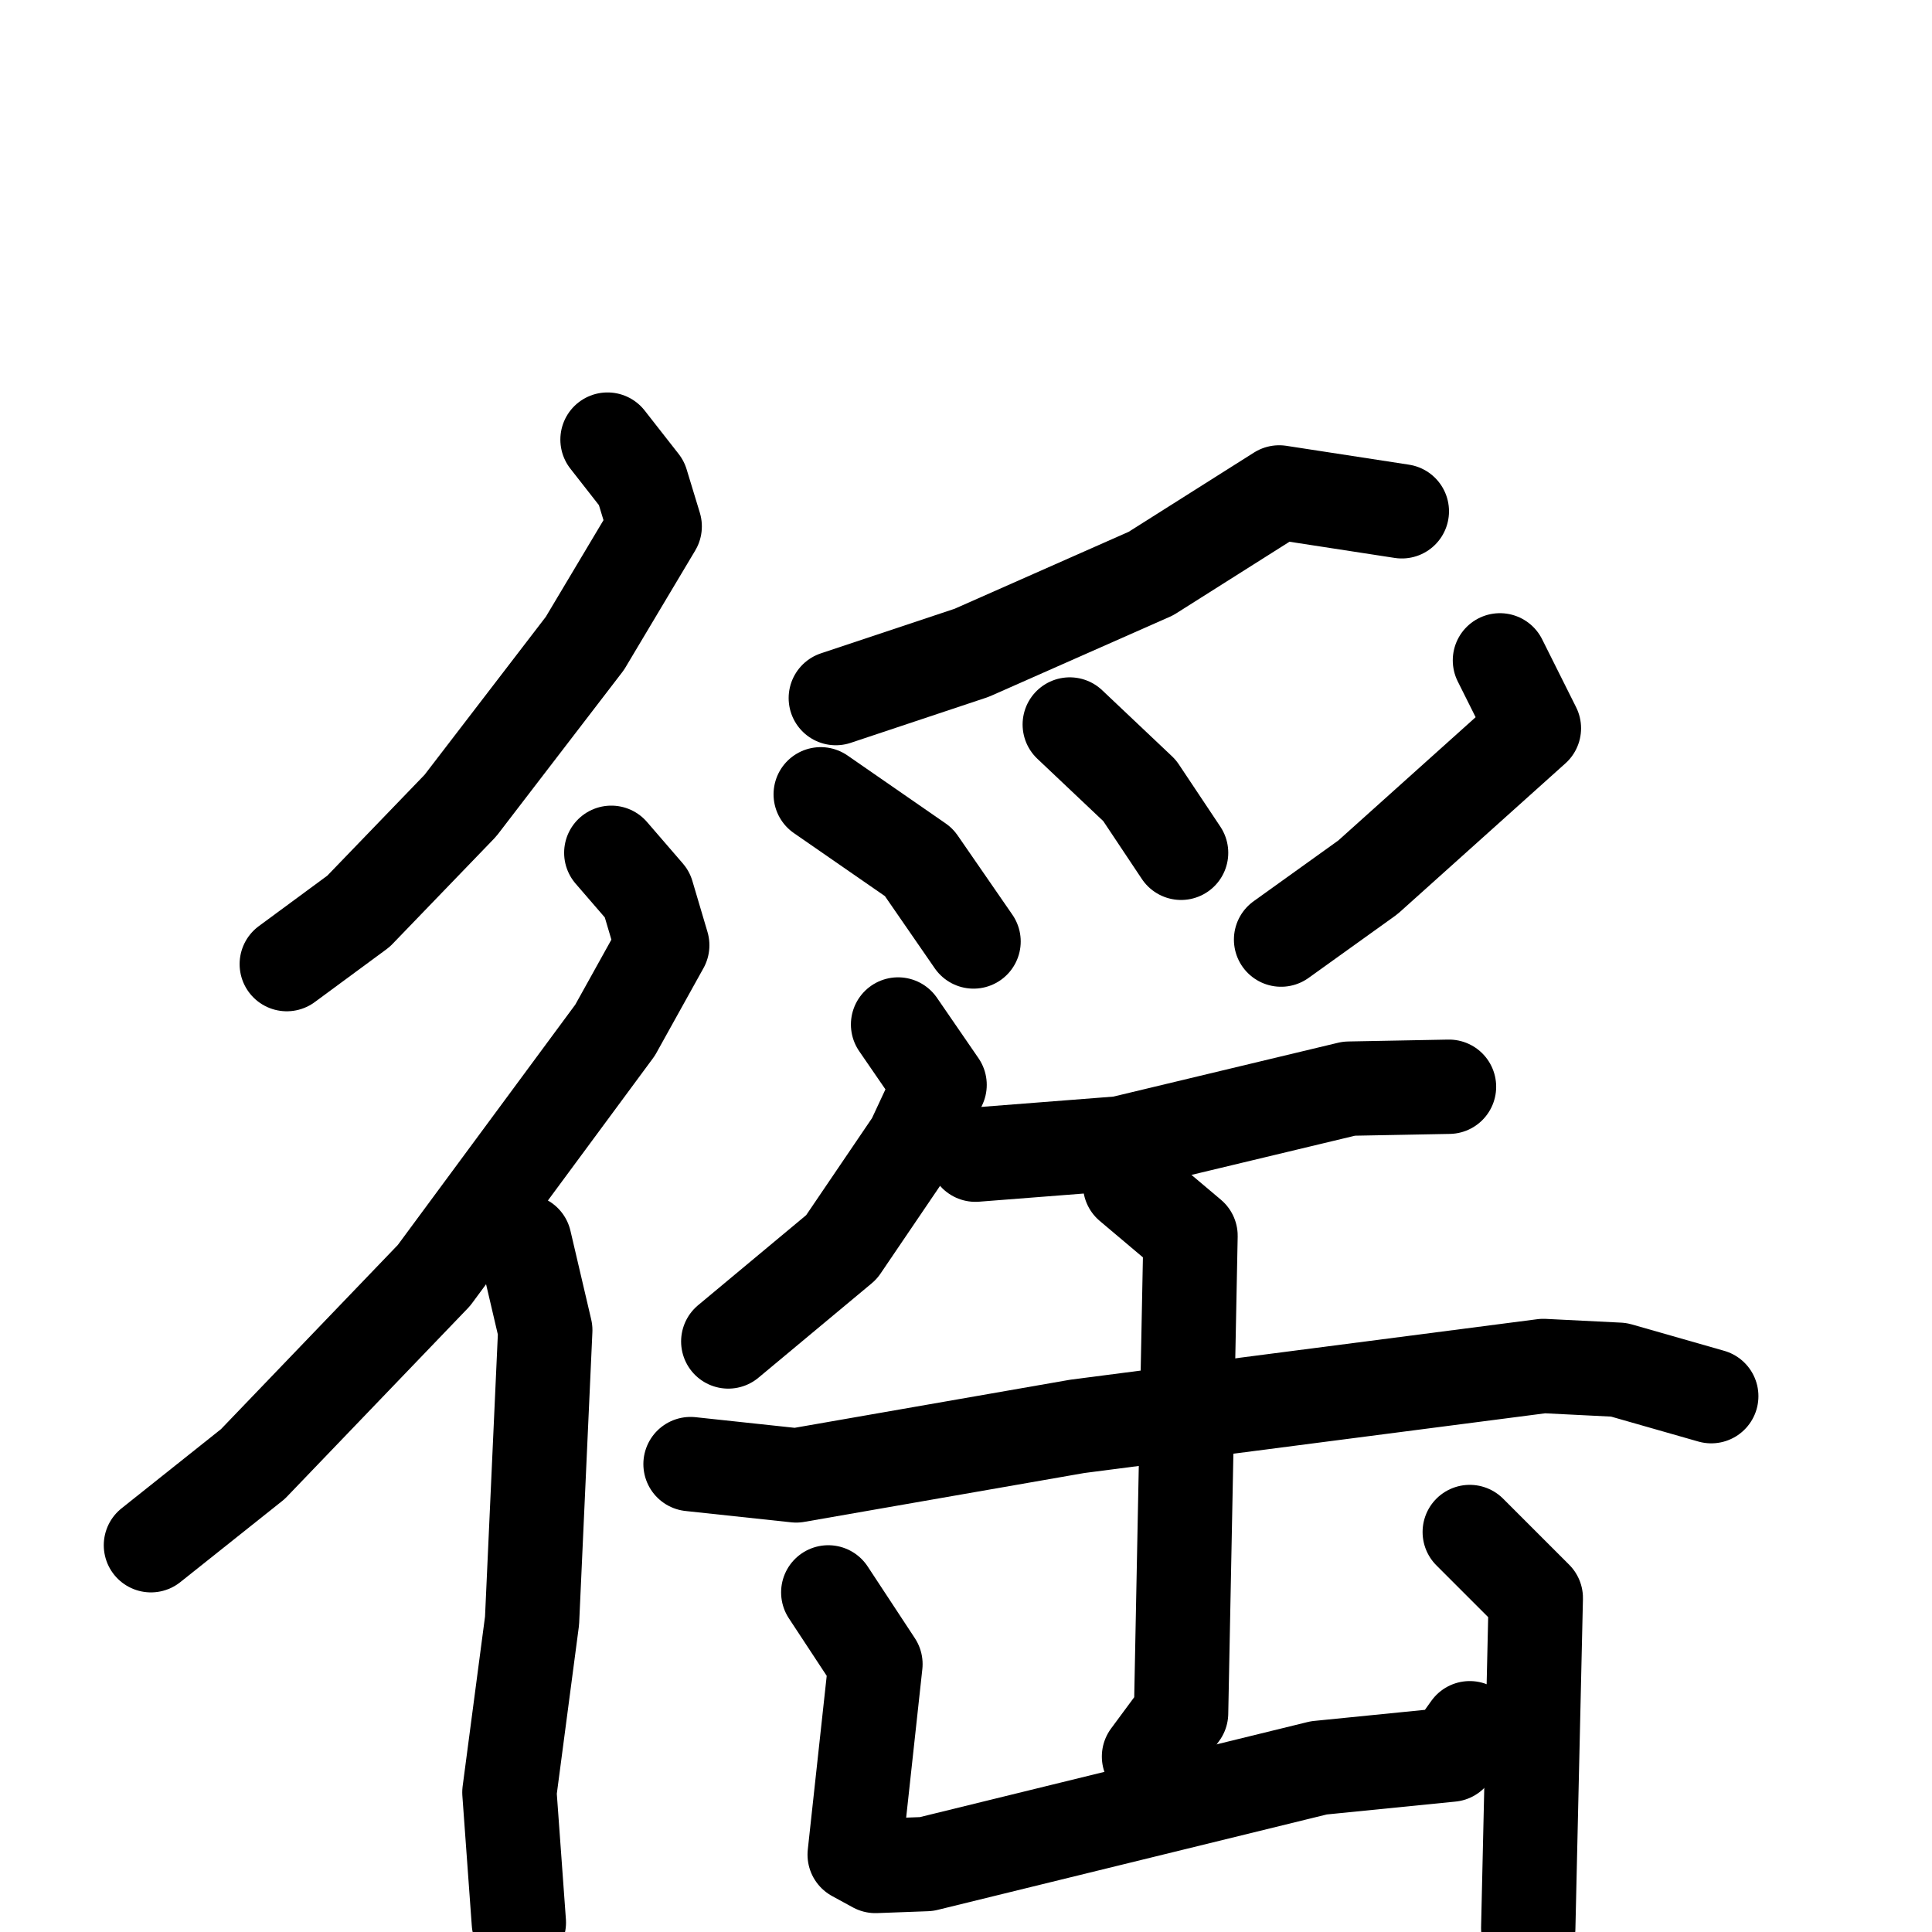 <svg xmlns="http://www.w3.org/2000/svg" viewBox="0 0 1024 1024">
  <g style="fill:none;stroke:#000000;stroke-width:50;stroke-linecap:round;stroke-linejoin:round;" transform="scale(1, 1) translate(0, 0)">
    <path d="M 322.0,233.0 L 340.0,256.0 L 347.0,279.0 L 310.0,341.0 L 244.0,427.0 L 190.0,483.0 L 152.0,511.0"/>
    <path d="M 324.0,452.0 L 343.0,474.0 L 351.0,501.0 L 326.0,546.0 L 230.0,676.0 L 134.0,776.0 L 80.0,819.0"/>
    <path d="M 278.0,658.0 L 289.0,705.0 L 282.0,859.0 L 270.0,950.0 L 275.0,1019.0"/>
    <path d="M 743.0,271.0 L 678.0,261.0 L 610.0,304.0 L 515.0,346.0 L 443.0,370.0"/>
    <path d="M 435.0,421.0 L 487.0,457.0 L 516.0,499.0"/>
    <path d="M 567.0,384.0 L 604.0,419.0 L 626.0,452.0"/>
    <path d="M 795.0,350.0 L 813.0,386.0 L 725.0,465.0 L 679.0,498.0"/>
    <path d="M 476.0,543.0 L 498.0,575.0 L 484.0,605.0 L 446.0,661.0 L 386.0,711.0"/>
    <path d="M 517.0,612.0 L 594.0,606.0 L 715.0,577.0 L 768.0,576.0"/>
    <path d="M 366.0,776.0 L 422.0,782.0 L 571.0,756.0 L 818.0,724.0 L 858.0,726.0 L 907.0,740.0"/>
    <path d="M 599.0,628.0 L 631.0,655.0 L 626.0,908.0 L 609.0,931.0"/>
    <path d="M 439.0,844.0 L 464.0,882.0 L 453.0,983.0 L 464.0,989.0 L 491.0,988.0 L 699.0,937.0 L 769.0,930.0 L 779.0,916.0"/>
    <path d="M 779.0,812.0 L 814.0,847.0 L 810.0,1022.0"/>
  </g>
</svg>
